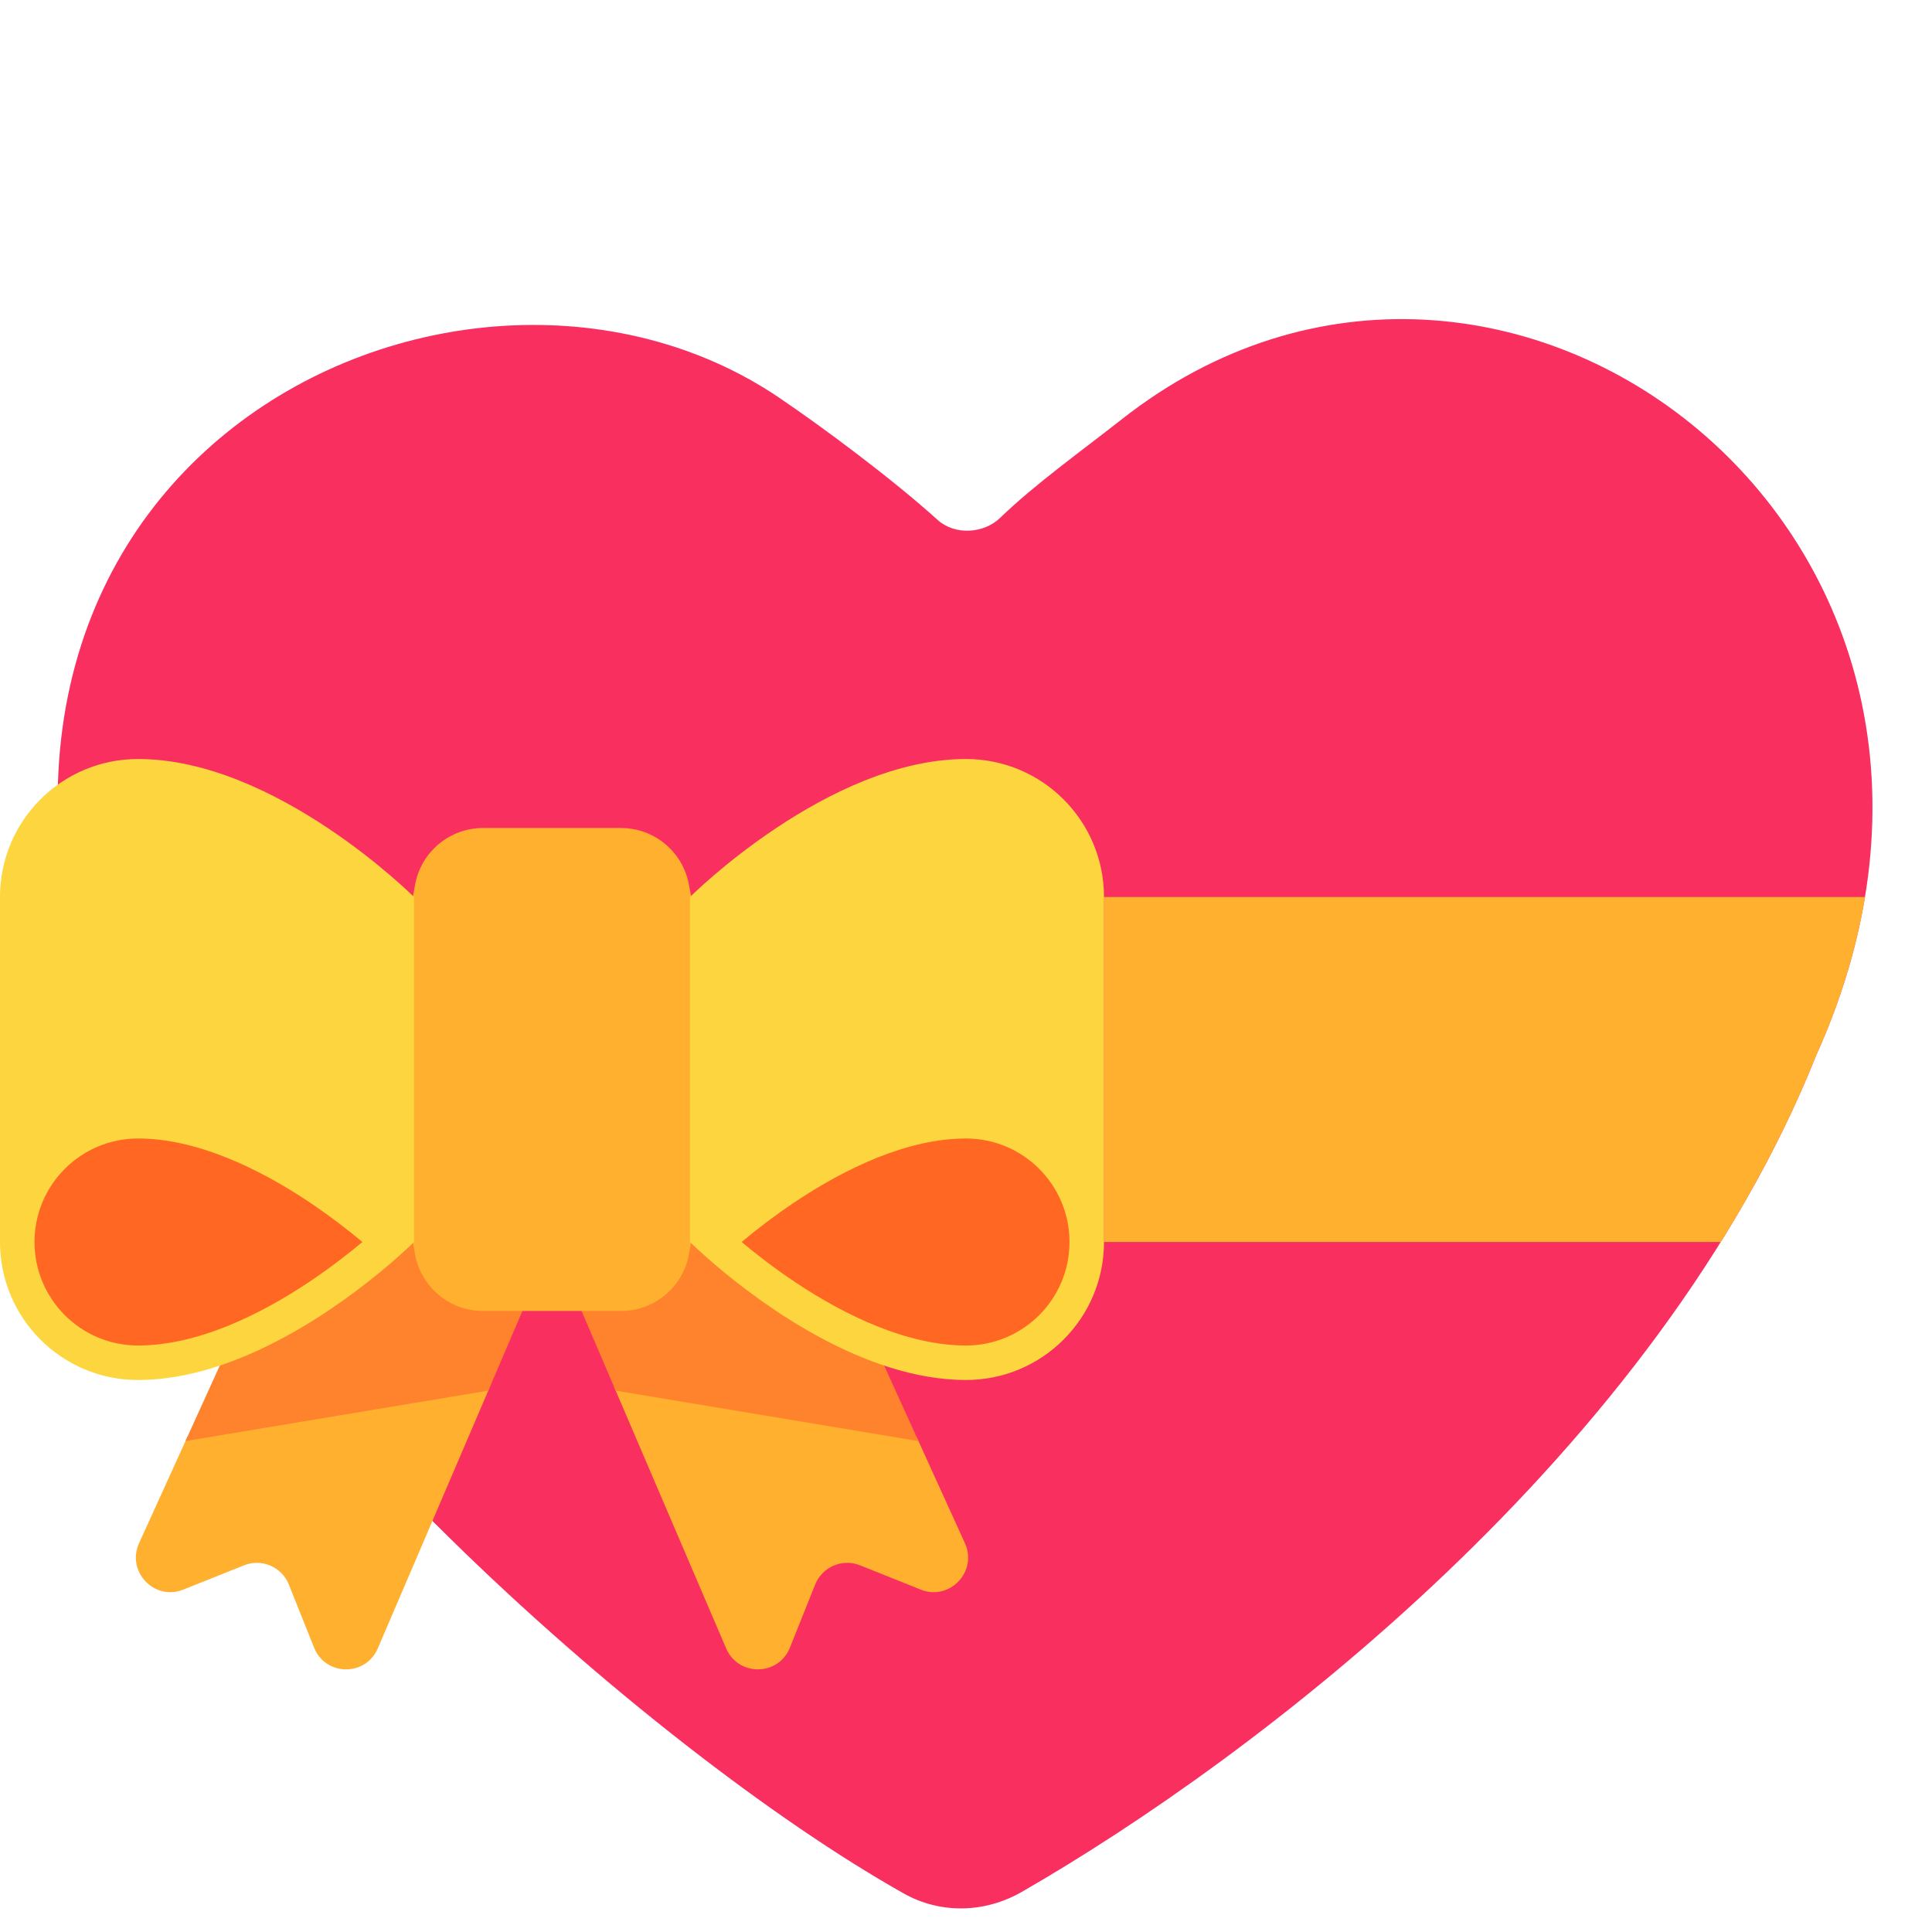 <svg viewBox="2 2 28 28" xmlns="http://www.w3.org/2000/svg">
<path d="M15.097 29.441C15.631 29.742 16.274 29.725 16.806 29.42C20.195 27.473 26.028 23.038 28.325 17.286C31.712 9.761 23.758 3.754 18.261 8.074C17.698 8.517 16.992 9.023 16.497 9.503C16.258 9.736 15.838 9.76 15.59 9.536C14.937 8.946 13.937 8.2 13.291 7.763C8.605 4.592 0.077 8.772 3.715 17.692C5.042 21.68 11.344 27.329 15.097 29.441Z" fill="#F92F60"/>
<path d="M4.656 25.038L5.536 24.686C5.792 24.583 6.083 24.708 6.186 24.964L6.552 25.879C6.717 26.293 7.3 26.3 7.475 25.89L9.098 22.104L8 20.994V19L6.774 20.886L4.717 22.822L4.015 24.366C3.829 24.777 4.238 25.205 4.656 25.038Z" fill="#FFB02E"/>
<path d="M15.344 25.038L14.464 24.686C14.208 24.583 13.917 24.708 13.814 24.964L13.448 25.879C13.283 26.293 12.7 26.3 12.524 25.89L10.897 22.093L11.379 20.39L12 19L12.916 20.873L15.291 22.841L15.985 24.366C16.171 24.777 15.762 25.205 15.344 25.038Z" fill="#FFB02E"/>
<path d="M4.688 22.885L6 20L8 19L10 20L9.077 22.154L4.688 22.885Z" fill="#FF822D"/>
<path d="M10.923 22.154L10 20L12 19L14 20L15.311 22.885L10.923 22.154Z" fill="#FF822D"/>
<path d="M4.027 21.75C5.803 21.75 7.58 20 7.58 20C7.58 20 5.803 18.25 4.027 18.25C3.045 18.25 2.25 19.034 2.25 20C2.25 20.966 3.045 21.75 4.027 21.75Z" fill="#FF6723"/>
<path d="M15.973 21.75C14.197 21.75 12.42 20 12.42 20C12.42 20 14.197 18.25 15.973 18.25C16.955 18.25 17.75 19.034 17.75 20C17.75 20.966 16.955 21.75 15.973 21.75Z" fill="#FF6723"/>
<path d="M29.029 15H18V20H26.938C27.478 19.134 27.949 18.227 28.325 17.286C28.677 16.504 28.906 15.739 29.029 15Z" fill="#FFB02E"/>
<path d="M7.928 15.179C7.968 15.081 7.987 14.977 8.006 14.873C8.01 14.851 8.014 14.83 8.018 14.809C8.108 14.348 8.513 14 9 14H11C11.487 14 11.892 14.348 11.982 14.809C11.986 14.83 11.99 14.851 11.994 14.873C12.013 14.976 12.032 15.081 12.072 15.179L13 17.5L12.072 19.821C12.032 19.919 12.013 20.023 11.994 20.127C11.99 20.149 11.986 20.17 11.982 20.192C11.892 20.652 11.487 21 11 21H9C8.513 21 8.108 20.652 8.018 20.192C8.014 20.17 8.01 20.149 8.006 20.127C7.987 20.023 7.968 19.919 7.928 19.821L7 17.5L7.928 15.179Z" fill="#FFB02E"/>
<path d="M4 13C6 13 8 15 8 15V20C8 20 7.864 20.136 7.629 20.336C6.959 20.906 5.479 22 4 22C2.895 22 2 21.105 2 20V15C2 13.895 2.895 13 4 13ZM7.252 20C7.051 19.832 6.784 19.624 6.473 19.416C5.748 18.933 4.85 18.5 4 18.5C3.172 18.5 2.5 19.172 2.5 20C2.5 20.828 3.172 21.5 4 21.5C4.85 21.5 5.748 21.067 6.473 20.584C6.784 20.376 7.051 20.168 7.252 20Z" fill="#FCD53F"/>
<path d="M16 13C14 13 12 15 12 15V20C12 20 12.136 20.136 12.371 20.336C13.041 20.906 14.521 22 16 22C17.105 22 18 21.105 18 20V15C18 13.895 17.105 13 16 13ZM12.748 20C12.949 19.832 13.216 19.624 13.527 19.416C14.252 18.933 15.15 18.5 16 18.5C16.828 18.5 17.5 19.172 17.5 20C17.5 20.828 16.828 21.5 16 21.5C15.15 21.5 14.252 21.067 13.527 20.584C13.216 20.376 12.949 20.168 12.748 20Z" fill="#FCD53F"/>
</svg>
